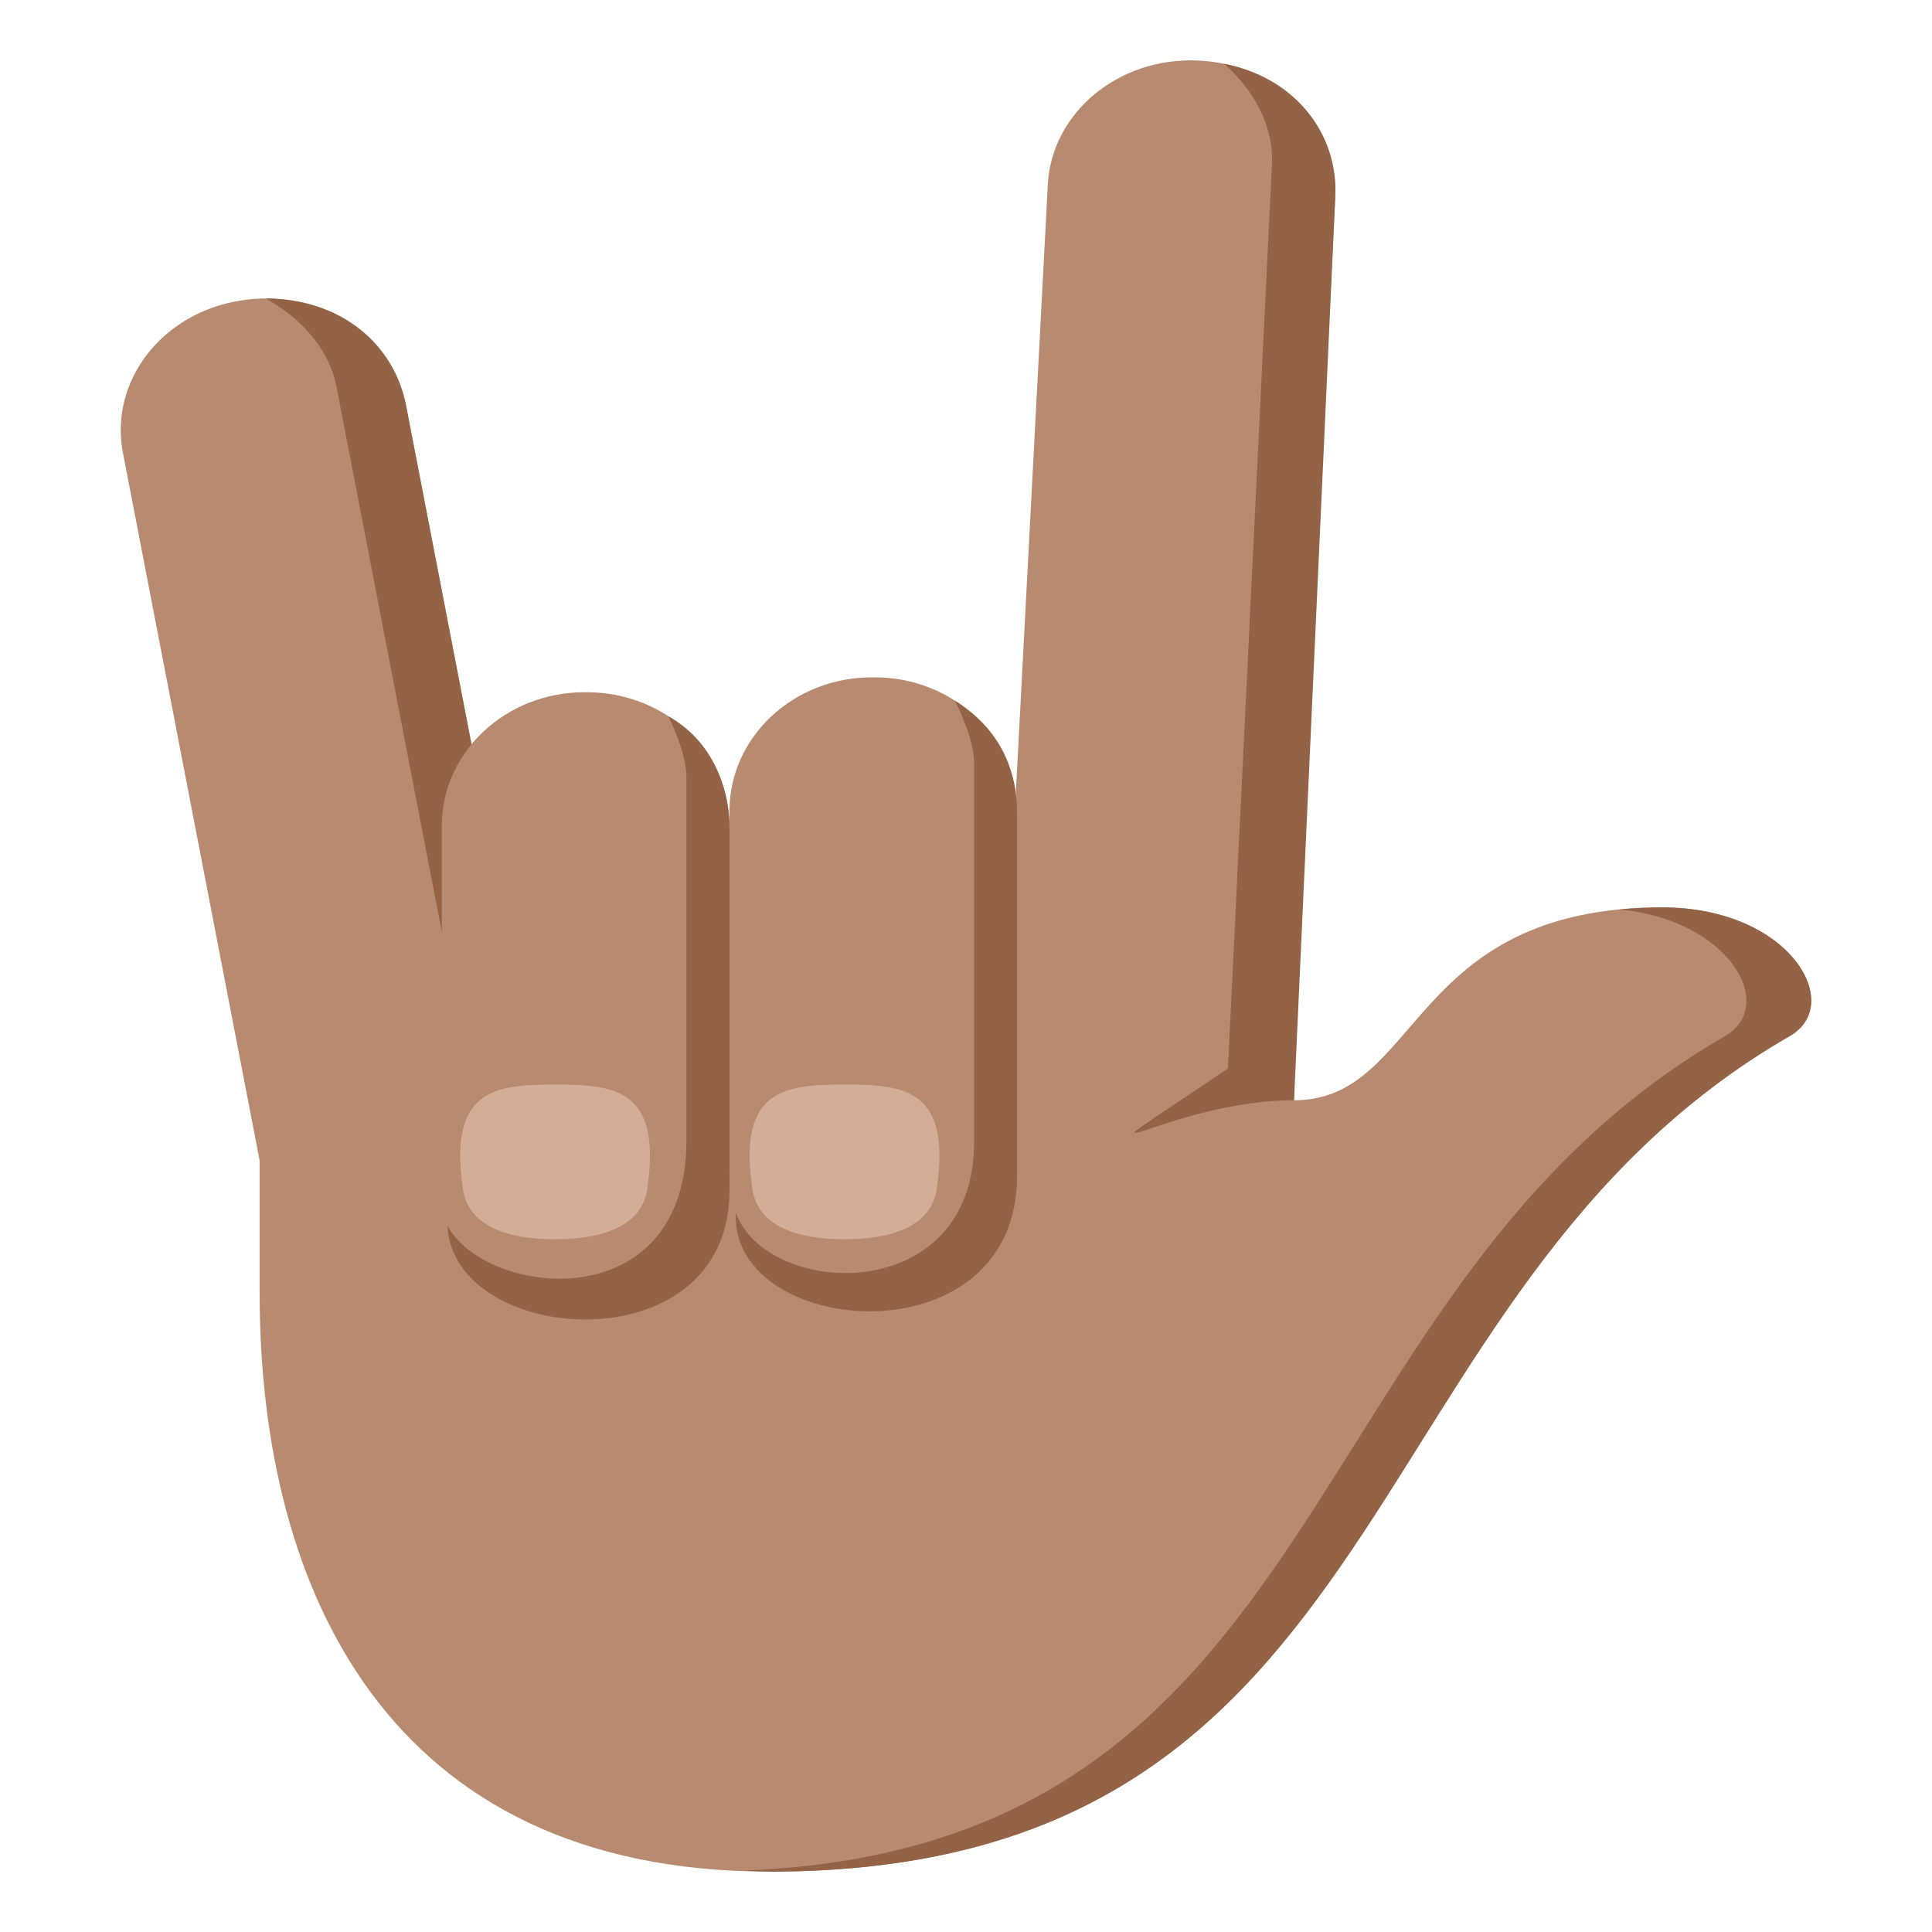 <?xml version="1.0" encoding="utf-8"?>
<!-- Generator: Adobe Illustrator 15.0.0, SVG Export Plug-In . SVG Version: 6.00 Build 0)  -->
<!DOCTYPE svg PUBLIC "-//W3C//DTD SVG 1.1//EN" "http://www.w3.org/Graphics/SVG/1.1/DTD/svg11.dtd">
<svg version="1.1" id="Layer_1" xmlns="http://www.w3.org/2000/svg" xmlns:xlink="http://www.w3.org/1999/xlink" x="0px" y="0px"
	 width="64px" height="64px" viewBox="0 0 64 64" enable-background="new 0 0 64 64" xml:space="preserve">
<path fill="#B88A6F" d="M10.581,48.693c0.455,2.355,9.838,0.805,9.382-1.551l-6.508-33.689c-0.457-2.355-2.919-3.92-5.496-3.496
	L7.917,9.965c-2.577,0.426-4.301,2.684-3.844,5.039L10.581,48.693z"/>
<path fill="#946346" d="M17.655,46.494l-6.51-33.689c-0.247-1.279-1.219-2.297-2.346-2.918c2.46,0,4.249,1.479,4.65,3.535
	l6.507,33.691C20.415,49.471,18.108,48.854,17.655,46.494z"/>
<path fill="#B88A6F" d="M55.068,30.059c-8.449,0-7.977,6.389-12.201,6.389v-4.26H8.601v10.648C8.601,52.617,12.828,62,25.499,62l0,0
	l0,0c21.121,0,19.007-19.164,33.794-27.682C61.125,33.262,59.284,30.059,55.068,30.059z"/>
<path fill="#946346" d="M55.068,30.059c-0.506,0-0.975,0.025-1.42,0.068c3.678,0.352,5.223,3.197,3.503,4.191
	C42.687,42.65,44.379,61.164,24.688,61.963C24.961,61.973,25.217,62,25.5,62c21.12,0,19.006-19.164,33.793-27.682
	C61.125,33.262,59.284,30.059,55.068,30.059z"/>
<path fill="#B88A6F" d="M33.314,32.674c-0.125,2.391,9.426,4.033,9.553,1.645L44.23,6.553c0.127-2.391-1.895-4.428-4.513-4.545
	l-0.042-0.002c-2.618-0.119-4.84,1.725-4.965,4.113L33.314,32.674z"/>
<path fill="#B88A6F" d="M14.635,27.361c0-2.445,2.116-4.43,4.727-4.43h0.075c2.612,0,4.728,1.984,4.728,4.43v12
	c0,2.449-9.53,2.449-9.53,0V27.361z"/>
<path fill="#946346" d="M22.739,37.777V25.771c0-0.66-0.323-1.48-0.6-2.045c1.404,0.787,2.026,2.281,2.026,3.719v12.004
	c0,5.82-9.165,5.154-9.342,1.151C16.094,42.988,22.739,43.703,22.739,37.777z"/>
<path fill="#B88A6F" d="M24.165,26.867c0-2.447,2.112-4.43,4.724-4.43h0.077c2.607,0,4.726,1.982,4.726,4.43v12
	c0,2.447-9.526,2.447-9.526,0V26.867z"/>
<path fill="#946346" d="M32.268,37.834V25.277c0-0.66-0.357-1.5-0.63-2.064c1.502,0.945,2.054,2.299,2.054,3.736v12.004
	c0,6.171-9.526,5.38-9.317,1.22C25.406,43.02,32.268,43.303,32.268,37.834z"/>
<path fill="#946346" d="M40.552,2.113c0.946,0.838,1.649,2.031,1.583,3.326l-1.459,29.957c-6.033,4.08-2.093,1.051,2.191,1.051
	l1.365-29.926C44.342,4.434,42.898,2.564,40.552,2.113z"/>
<path fill="#D4AD97" d="M21.44,39.393c0.494-3.328-1.083-3.465-3.054-3.465c-1.969,0-3.545,0.137-3.05,3.465
	c0.185,1.238,1.501,1.66,3.05,1.66C19.938,41.053,21.256,40.631,21.44,39.393z"/>
<path fill="#D4AD97" d="M31.029,39.393c0.493-3.328-1.083-3.465-3.054-3.465c-1.969,0-3.545,0.137-3.05,3.465
	c0.185,1.238,1.501,1.66,3.05,1.66C29.526,41.053,30.844,40.631,31.029,39.393z"/>
</svg>
